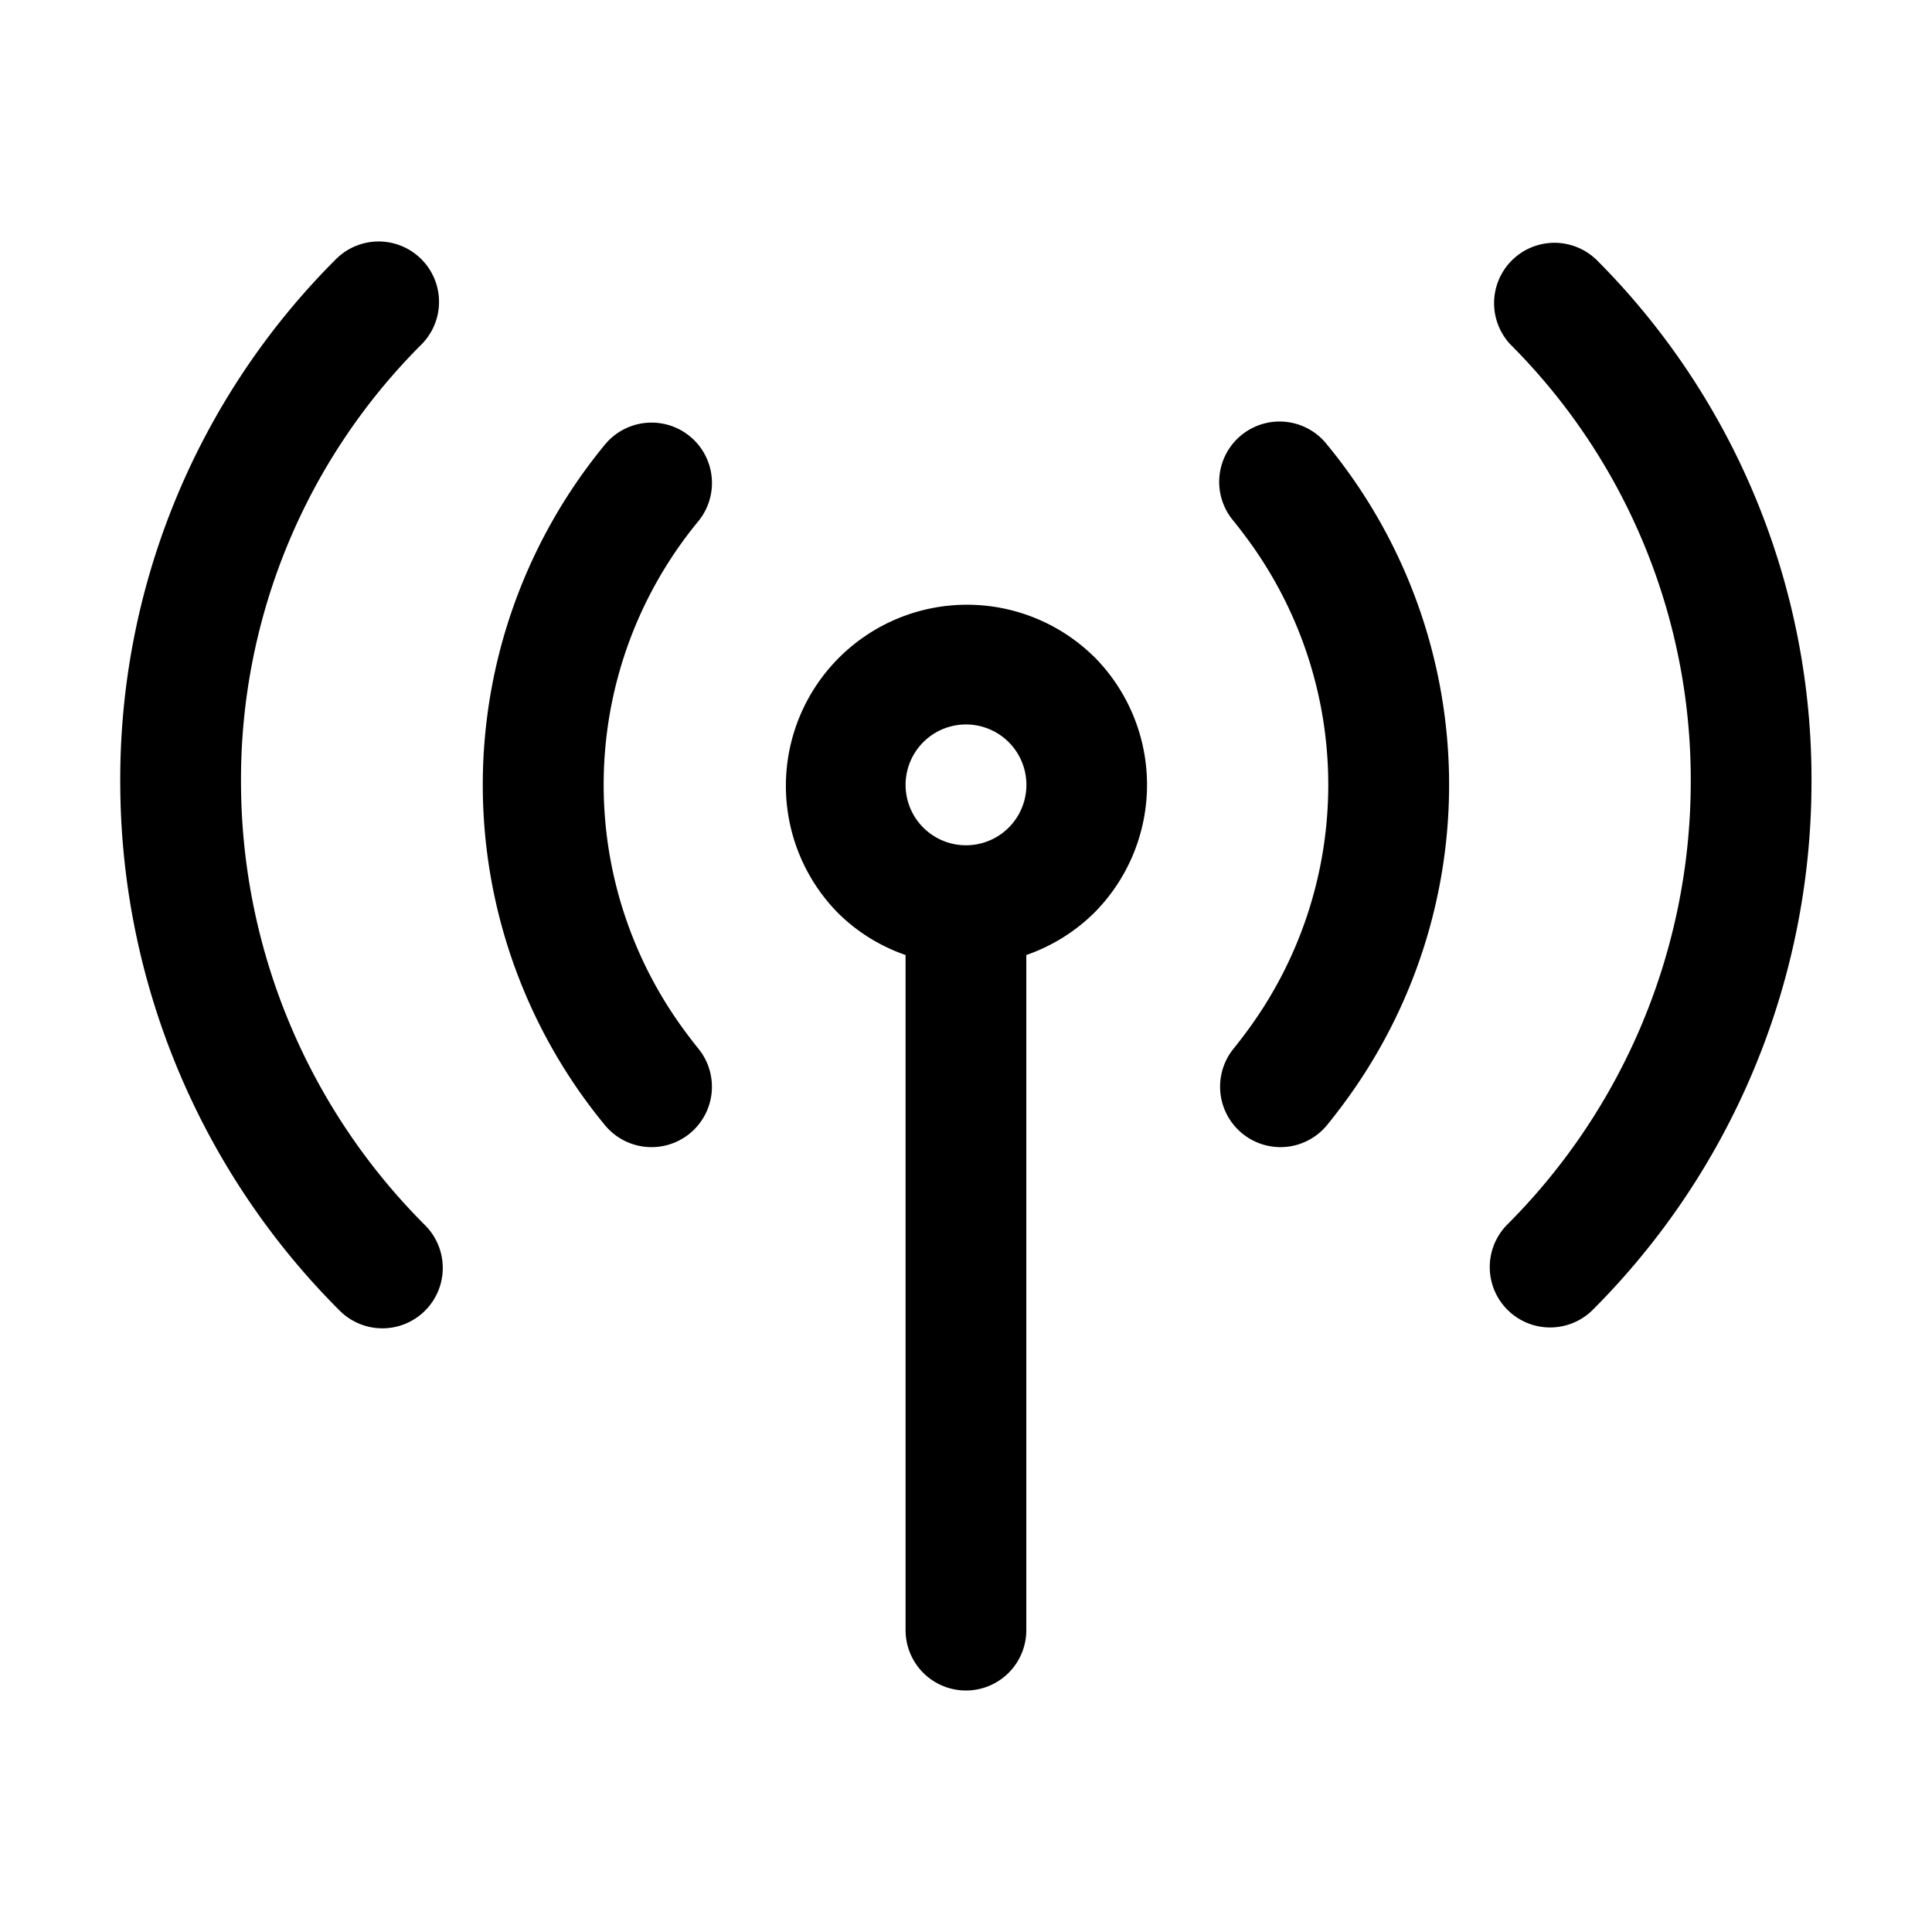 <svg xmlns="http://www.w3.org/2000/svg" width="32" height="32" viewBox="0 0 32 32"><path d="M26.433 4.294a1 1 0 0 0-1.417 1.41 10.19 10.19 0 0 1 2.988 7.28 10.38 10.38 0 0 1-3.05 7.31 1 1 0 0 0 1.418 1.41 12.37 12.37 0 0 0 3.632-8.712 12.17 12.17 0 0 0-3.57-8.698M21.984 7.369a1 1 0 1 0-1.55 1.263q.096.119.186.24a6.86 6.86 0 0 1 .001 8.253 8 8 0 0 1-.19.245 1.001 1.001 0 0 0 .88 1.625 1 1 0 0 0 .673-.365q.124-.152.242-.311a8.86 8.86 0 0 0-.242-10.95M3.992 12.984A10.18 10.18 0 0 1 6.98 5.706a1 1 0 0 0-1.417-1.412 12.17 12.17 0 0 0-3.571 8.698 12.38 12.38 0 0 0 3.632 8.714 1 1 0 0 0 1.419-1.41 10.39 10.39 0 0 1-3.051-7.312M11.565 8.635a1 1 0 1 0-1.546-1.27 8.861 8.861 0 0 0-.006 11.263 1 1 0 1 0 1.557-1.256 7 7 0 0 1-.19-.245 6.86 6.86 0 0 1 .185-8.492M18.12 10.877a3 3 0 0 0-4.241 4.244c.316.314.7.552 1.12.697V27a1 1 0 0 0 2 0V15.818a3 3 0 0 0 1.123-.697 3.006 3.006 0 0 0 0-4.243zm-2.828 1.416a1 1 0 1 1 1.416 1.414 1 1 0 0 1-1.416-1.414"/></svg>